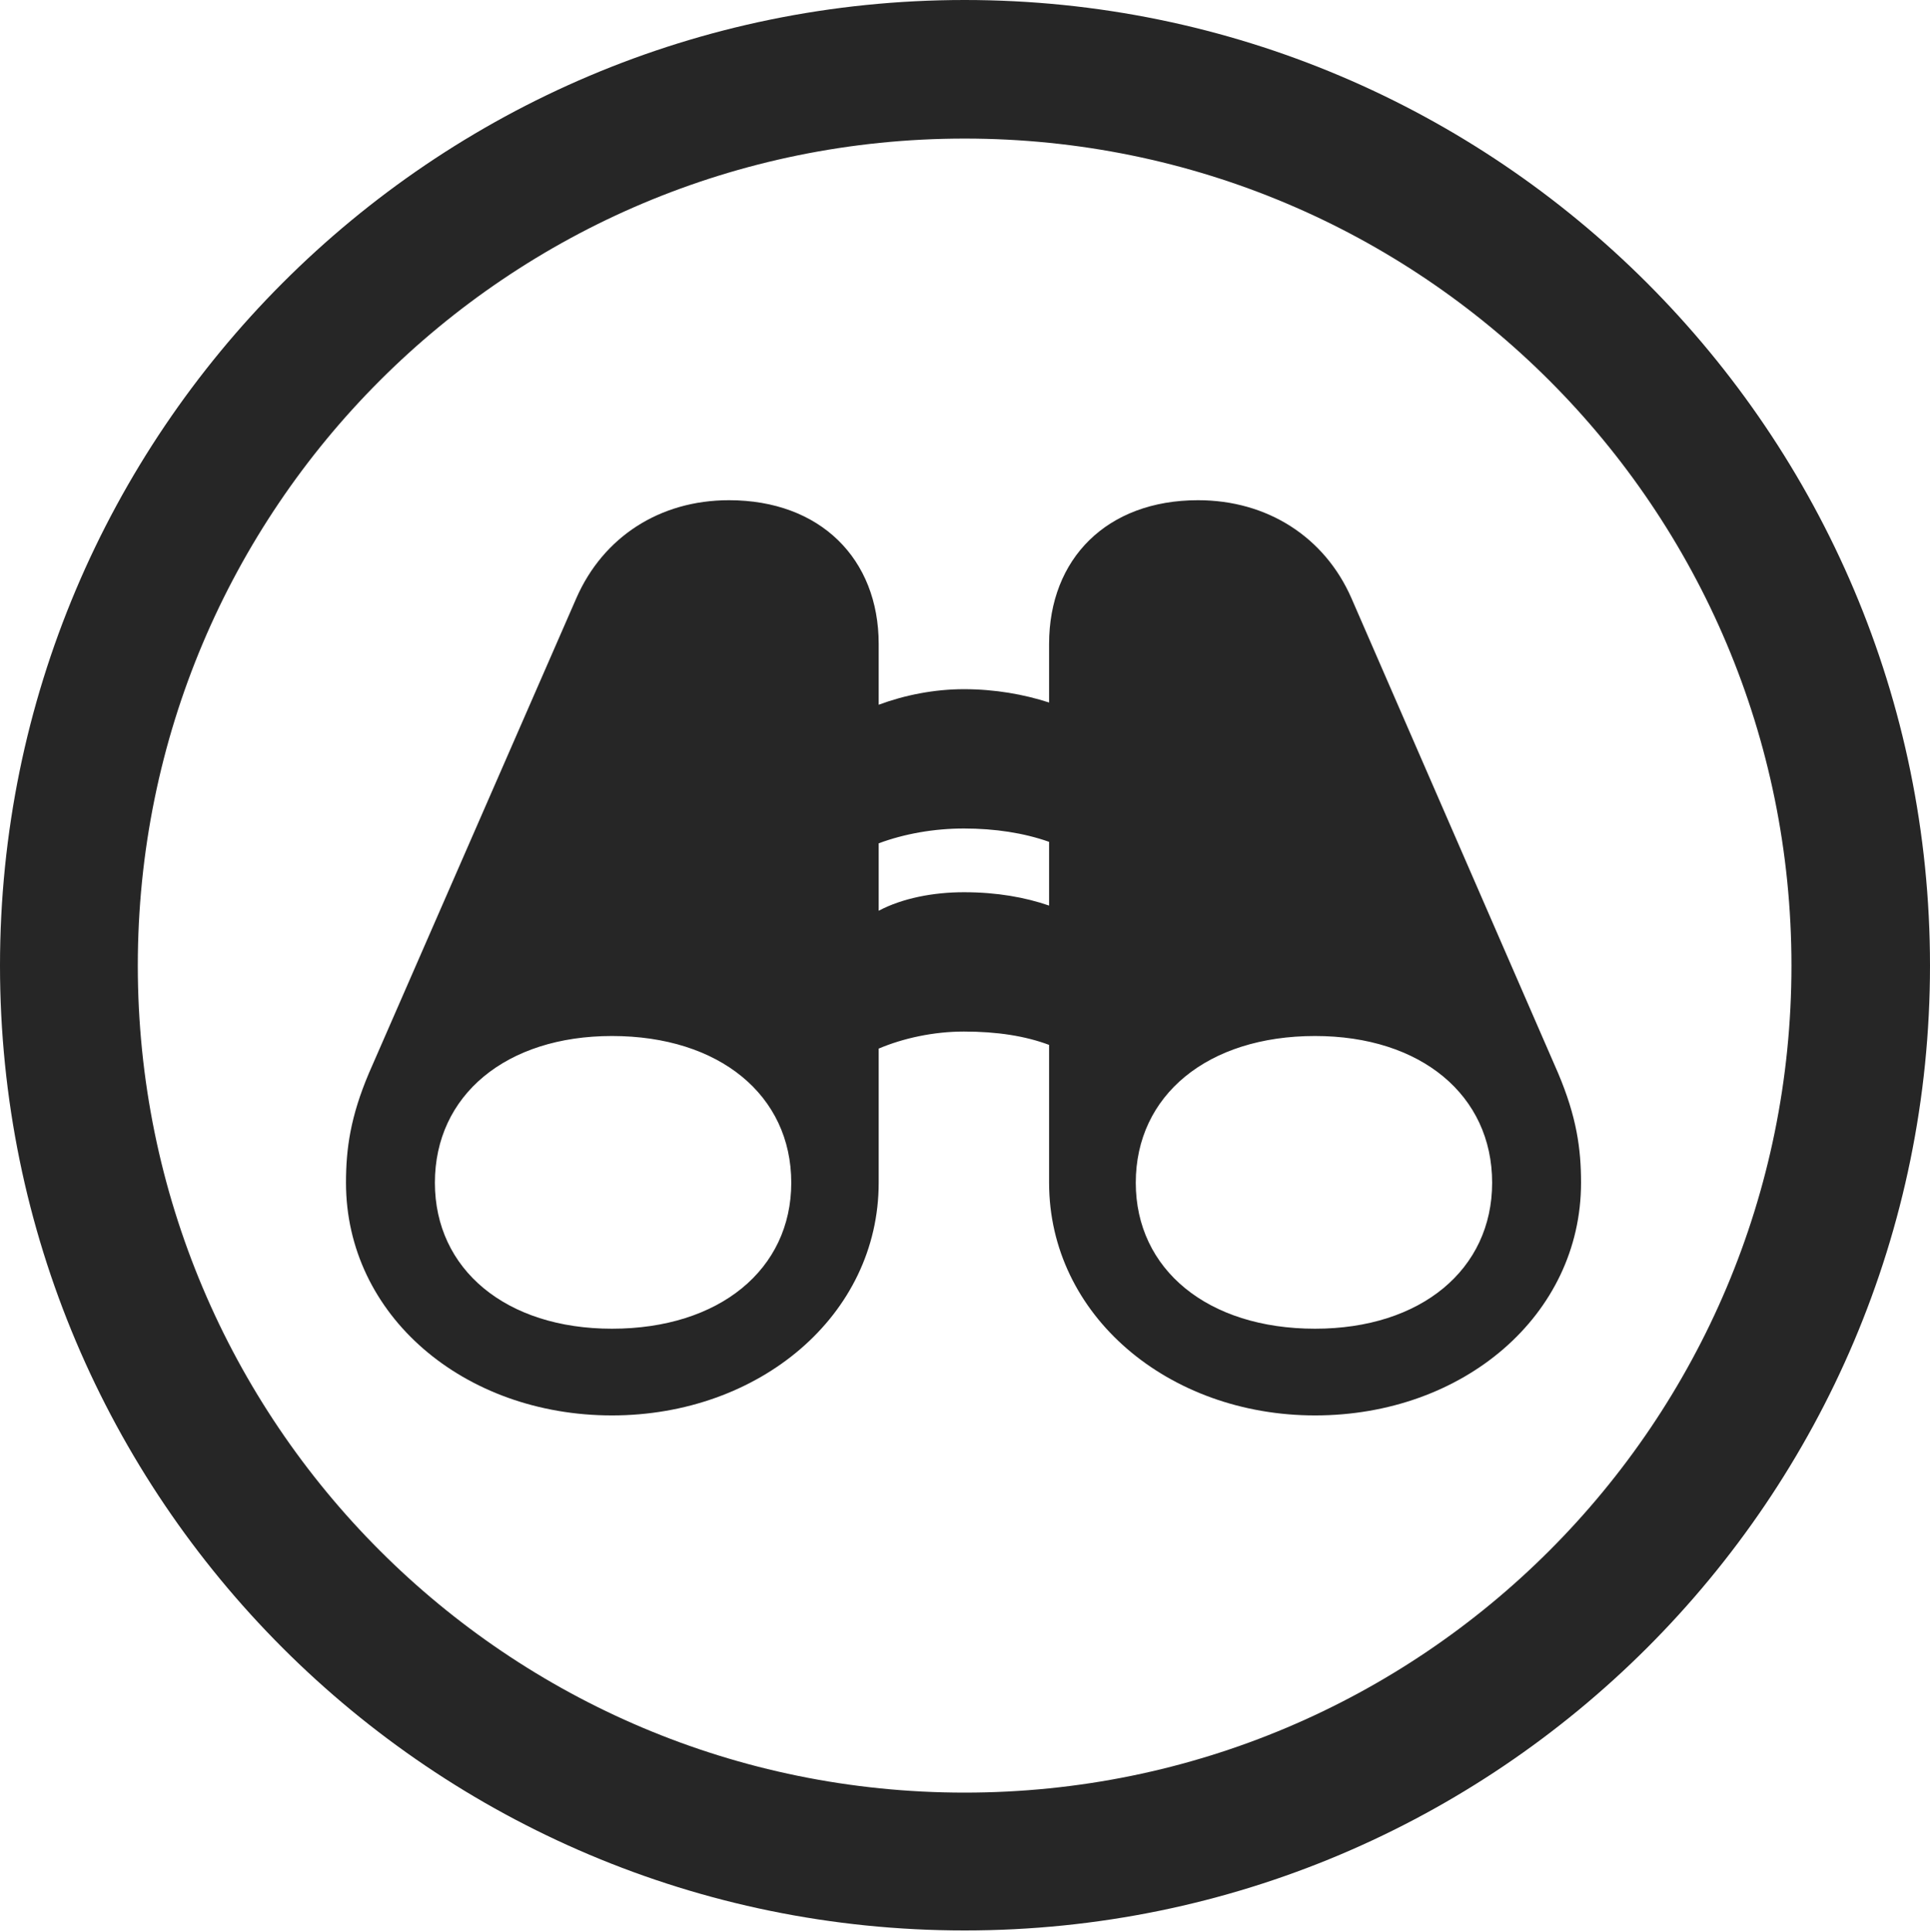<?xml version="1.0" encoding="UTF-8"?>
<!--Generator: Apple Native CoreSVG 326-->
<!DOCTYPE svg
PUBLIC "-//W3C//DTD SVG 1.1//EN"
       "http://www.w3.org/Graphics/SVG/1.1/DTD/svg11.dtd">
<svg version="1.1" xmlns="http://www.w3.org/2000/svg" xmlns:xlink="http://www.w3.org/1999/xlink" viewBox="0 0 651.25 651.75">
 <g>
  <rect height="651.75" opacity="0" width="651.25" x="0" y="0"/>
  <path d="M325.5 651.25C505.25 651.25 651.25 505.5 651.25 325.75C651.25 146 505.25 0 325.5 0C145.75 0 0 146 0 325.75C0 505.5 145.75 651.25 325.5 651.25ZM325.5 604.75C171.25 604.75 46.5 480 46.5 325.75C46.5 171.5 171.25 46.75 325.5 46.75C479.75 46.75 604.5 171.5 604.5 325.75C604.5 480 479.75 604.75 325.5 604.75Z" fill="black" fill-opacity="0.85"/>
  <path d="M116.75 399C116.75 443.75 156.5 477.5 206.5 477.5C256.25 477.5 296.5 443.75 296.5 399L296.5 353.75C304.75 350.25 315 348 325.25 348C336.5 348 346 349.5 354 352.5L354 399C354 443.75 394.25 477.5 443.75 477.5C493.75 477.5 533.5 443.75 533.5 399C533.5 387.5 532 376.75 525.75 362L456 201.75C447 181.25 427.75 168.75 404.25 168.75C373.5 168.75 354 188.5 354 217.25L354 237C345.5 234.25 335.75 232.5 325.25 232.5C315.25 232.5 305.25 234.5 296.5 237.75L296.5 217.25C296.5 188.5 276.75 168.75 246 168.75C222.5 168.75 203.5 181.25 194.5 201.75L124.5 362C118.25 376.75 116.75 387.5 116.75 399ZM146.75 399C146.75 369.5 170.75 349.5 206.5 349.5C242.75 349.5 267 369.5 267 399C267 428.25 242.75 448.25 206.5 448.25C170.75 448.25 146.75 428.25 146.75 399ZM383.25 399C383.25 369.5 407.5 349.5 443.75 349.5C479.5 349.5 503.5 369.5 503.5 399C503.5 428.25 479.5 448.25 443.75 448.25C407.5 448.25 383.25 428.25 383.25 399ZM296.5 307.25L296.5 284.5C305.25 281.25 315.25 279.5 325.25 279.5C335.75 279.5 345.5 281 354 284L354 305.5C346 302.75 336.5 301 325.25 301C315 301 304.5 303 296.5 307.25Z" fill="black" fill-opacity="0.85"/>
 </g>
</svg>
